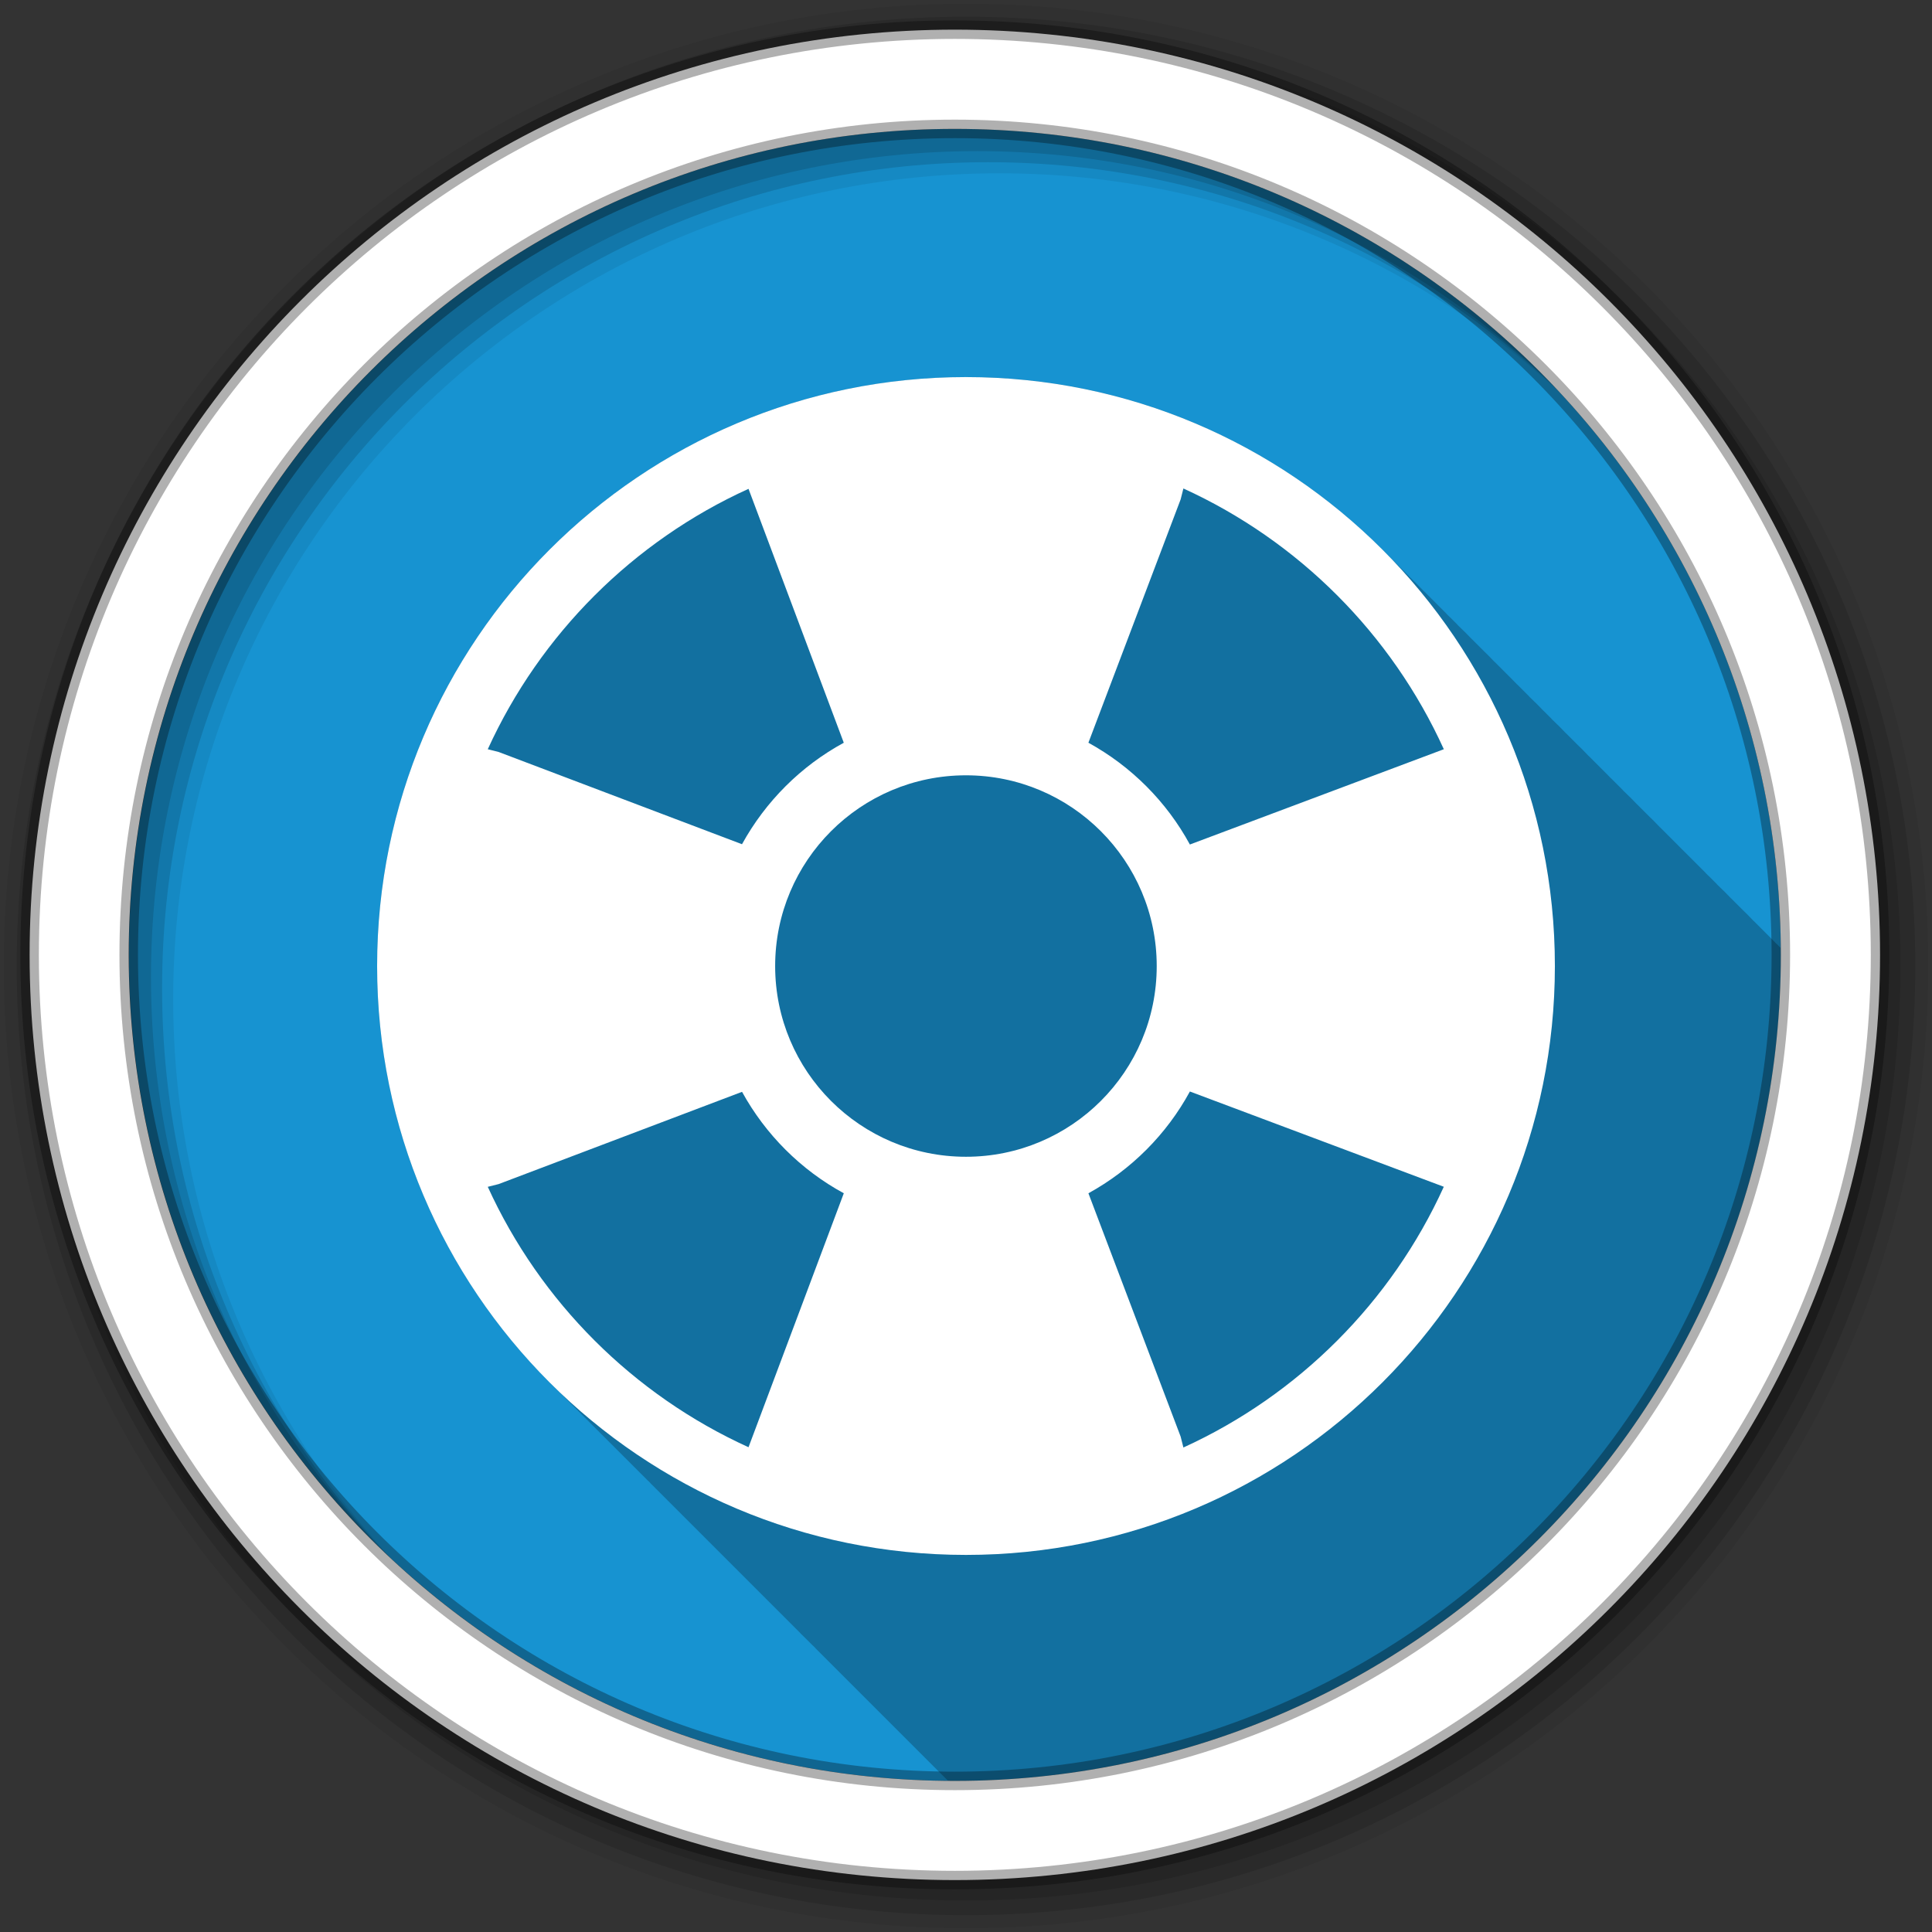 <?xml version="1.0" encoding="UTF-8" standalone="no"?>
<svg xmlns="http://www.w3.org/2000/svg" height="512" viewBox="0 0 512 512" width="512" version="1.1">
 <rect x="0" y="0" width="512" height="512" fill="#333333" stroke="none"/>
 <g id="g4" transform="translate(0,-540.36)">
  <path id="path6" d="m471.95 793.41c0 120.9-98.01 218.9-218.9 218.9-120.9 0-218.9-98.01-218.9-218.9 0-120.9 98.01-218.9 218.9-218.9 120.9 0 218.9 98.01 218.9 218.9" fill-rule="evenodd" fill="#1793d1"/>
  <path id="path8" d="m256 99.94c-86.19 0-156.06 69.871-156.06 156.06 0 43.36 17.706 82.6 46.25 110.88 0.641 0.658 1.285 1.291 1.938 1.938 0.301 0.304 0.603 0.605 0.906 0.906 0.331 0.334 0.667 0.669 1 1 0.331 0.334 0.667 0.669 1 1 0.331 0.335 0.666 0.668 1 1 0.75 0.758 1.485 1.507 2.25 2.25 0.27 0.272 0.541 0.543 0.813 0.813 0.301 0.304 0.603 0.605 0.906 0.906 0.331 0.334 0.667 0.669 1 1 0.331 0.335 0.666 0.668 1 1 0.75 0.758 1.485 1.507 2.25 2.25 0.271 0.272 0.54 0.542 0.813 0.813 0.301 0.304 0.603 0.605 0.906 0.906 0.331 0.334 0.667 0.669 1 1 0.331 0.335 0.666 0.668 1 1 0.373 0.377 0.748 0.752 1.125 1.125 0.641 0.658 1.285 1.291 1.938 1.938 0.301 0.304 0.603 0.605 0.906 0.906 0.331 0.334 0.667 0.669 1 1 0.331 0.334 0.667 0.669 1 1 0.487 0.492 0.975 0.983 1.469 1.469l0.125 0.125c0.079 0.078 0.171 0.141 0.25 0.219 0.031 0.032 0.063 0.062 0.094 0.094 0.116 0.113 0.227 0.231 0.344 0.344 0.03 0.032 0.063 0.062 0.094 0.094 0.057 0.058 0.099 0.129 0.156 0.188l0.063 0.063c0.021 0.021 0.041 0.042 0.063 0.063 0.434 0.442 0.873 0.876 1.313 1.313 0.331 0.334 0.667 0.669 1 1 0.331 0.334 0.667 0.669 1 1 0.331 0.335 0.666 0.668 1 1 0.75 0.758 1.485 1.507 2.25 2.25 0.27 0.272 0.541 0.543 0.813 0.813 0.301 0.304 0.603 0.605 0.906 0.906 0.331 0.334 0.667 0.669 1 1 0.331 0.335 0.666 0.668 1 1 0.75 0.758 1.485 1.507 2.25 2.25 0.271 0.272 0.54 0.542 0.813 0.813 0.301 0.304 0.603 0.605 0.906 0.906 0.331 0.334 0.667 0.669 1 1 0.331 0.335 0.666 0.668 1 1 0.373 0.377 0.748 0.752 1.125 1.125 0.641 0.658 1.285 1.291 1.938 1.938 0.301 0.304 0.603 0.605 0.906 0.906 0.331 0.334 0.667 0.669 1 1 0.331 0.334 0.667 0.669 1 1 0.331 0.335 0.666 0.668 1 1 0.75 0.758 1.485 1.507 2.25 2.25 0.27 0.272 0.541 0.543 0.813 0.813 0.301 0.304 0.603 0.605 0.906 0.906 0.331 0.334 0.667 0.669 1 1 0.331 0.335 0.666 0.668 1 1 0.75 0.758 1.485 1.507 2.25 2.25 0.271 0.272 0.54 0.542 0.813 0.813 0.301 0.304 0.603 0.605 0.906 0.906 0.331 0.334 0.667 0.669 1 1 0.331 0.335 0.666 0.668 1 1 0.373 0.377 0.748 0.752 1.125 1.125 0.641 0.658 1.285 1.291 1.938 1.938 0.301 0.304 0.603 0.605 0.906 0.906 0.201 0.204 0.391 0.423 0.594 0.625 0.458 0.466 0.943 0.915 1.406 1.375 0.487 0.492 0.975 0.983 1.469 1.469l0.125 0.125c0.079 0.078 0.171 0.141 0.25 0.219 0.031 0.032 0.063 0.062 0.094 0.094 0.116 0.113 0.227 0.231 0.344 0.344 0.03 0.032 0.063 0.062 0.094 0.094 0.057 0.058 0.099 0.129 0.156 0.188l0.063 0.063c0.021 0.021 0.041 0.042 0.063 0.063 0.434 0.442 0.873 0.876 1.313 1.313 0.331 0.334 0.667 0.669 1 1 0.331 0.334 0.667 0.669 1 1 0.331 0.335 0.666 0.668 1 1 0.75 0.758 1.485 1.507 2.25 2.25 0.27 0.272 0.541 0.543 0.813 0.813 0.301 0.304 0.603 0.605 0.906 0.906 0.331 0.334 0.667 0.669 1 1 0.331 0.335 0.666 0.668 1 1 0.75 0.758 1.485 1.507 2.25 2.25 0.271 0.272 0.54 0.542 0.813 0.813 0.301 0.304 0.603 0.605 0.906 0.906 0.331 0.334 0.667 0.669 1 1 0.331 0.335 0.666 0.668 1 1 0.373 0.377 0.748 0.752 1.125 1.125 0.641 0.658 1.285 1.291 1.938 1.938 0.301 0.304 0.603 0.605 0.906 0.906 0.331 0.334 0.667 0.669 1 1 0.331 0.334 0.667 0.669 1 1 0.331 0.335 0.666 0.668 1 1 0.531 0.536 1.056 1.065 1.594 1.594 0.031 0.032 0.063 0.062 0.094 0.094 0.191 0.187 0.371 0.376 0.563 0.563 0.27 0.272 0.541 0.543 0.813 0.813 0.301 0.304 0.603 0.605 0.906 0.906 0.331 0.334 0.667 0.669 1 1 0.331 0.335 0.666 0.668 1 1 0.75 0.758 1.485 1.507 2.25 2.25 0.271 0.272 0.54 0.542 0.813 0.813 0.301 0.304 0.603 0.605 0.906 0.906 0.331 0.334 0.667 0.669 1 1 0.238 0.241 0.479 0.48 0.719 0.719 0.597 0.005 1.183 0.031 1.781 0.031 120.9 0 218.91-98.01 218.91-218.91 0-0.616-0.026-1.229-0.031-1.844-0.031-0.031-0.062-0.063-0.094-0.094-0.334-0.334-0.663-0.669-1-1-0.026-0.026-0.068-0.036-0.094-0.063-0.471-0.479-0.929-0.964-1.406-1.438-0.489-0.493-0.974-0.982-1.469-1.469-0.332-0.332-0.665-0.671-1-1-0.332-0.332-0.665-0.671-1-1-0.334-0.334-0.663-0.669-1-1-0.026-0.026-0.068-0.036-0.094-0.063-0.63-0.64-1.234-1.308-1.875-1.938-0.329-0.329-0.668-0.643-1-0.969-0.332-0.332-0.665-0.671-1-1-0.332-0.332-0.665-0.671-1-1-0.332-0.332-0.665-0.671-1-1l-0.063-0.063c-0.005-0.005-0.026 0.005-0.031 0-0.63-0.64-1.234-1.308-1.875-1.938-0.172-0.172-0.358-0.328-0.531-0.5-0.379-0.382-0.774-0.747-1.156-1.125-0.085-0.081-0.164-0.169-0.25-0.25-0.026-0.026-0.036-0.068-0.063-0.094-0.332-0.332-0.665-0.671-1-1-0.332-0.332-0.665-0.671-1-1-0.11-0.11-0.234-0.203-0.344-0.313-0.154-0.159-0.314-0.31-0.469-0.469-0.068-0.067-0.119-0.151-0.188-0.219l-0.125-0.125c-0.456-0.463-0.913-0.917-1.375-1.375-0.488-0.492-0.974-0.983-1.469-1.469-0.332-0.332-0.665-0.671-1-1-0.332-0.332-0.665-0.671-1-1-0.334-0.334-0.663-0.669-1-1-0.026-0.026-0.068-0.036-0.094-0.063-0.471-0.479-0.929-0.964-1.406-1.438-0.489-0.493-0.974-0.982-1.469-1.469-0.332-0.332-0.665-0.671-1-1-0.332-0.332-0.665-0.671-1-1-0.334-0.334-0.663-0.669-1-1-0.026-0.026-0.068-0.036-0.094-0.063-0.63-0.64-1.234-1.308-1.875-1.938-0.329-0.329-0.668-0.643-1-0.969-0.332-0.332-0.665-0.671-1-1-0.332-0.332-0.665-0.671-1-1-0.332-0.332-0.665-0.671-1-1l-0.063-0.063c-0.005-0.005-0.026 0.005-0.031 0-0.63-0.64-1.234-1.308-1.875-1.938-0.172-0.172-0.358-0.328-0.531-0.5-0.379-0.382-0.774-0.747-1.156-1.125-0.085-0.081-0.164-0.169-0.25-0.25-0.026-0.026-0.036-0.068-0.063-0.094-0.332-0.332-0.665-0.671-1-1-0.332-0.332-0.665-0.671-1-1-0.334-0.334-0.663-0.669-1-1-0.026-0.026-0.068-0.036-0.094-0.063-0.471-0.479-0.929-0.964-1.406-1.438-0.489-0.493-0.974-0.982-1.469-1.469-0.332-0.332-0.665-0.671-1-1-0.332-0.332-0.665-0.671-1-1-0.334-0.334-0.663-0.669-1-1-0.026-0.026-0.068-0.036-0.094-0.063-0.63-0.64-1.234-1.308-1.875-1.938-0.329-0.329-0.668-0.643-1-0.969-0.332-0.332-0.665-0.671-1-1-0.332-0.332-0.665-0.671-1-1-0.334-0.334-0.663-0.669-1-1-0.026-0.026-0.068-0.036-0.094-0.063-0.63-0.64-1.234-1.308-1.875-1.938-0.172-0.172-0.358-0.328-0.531-0.5-0.379-0.382-0.774-0.747-1.156-1.125-0.085-0.081-0.164-0.169-0.25-0.25-0.026-0.026-0.036-0.068-0.063-0.094-0.332-0.332-0.665-0.671-1-1-0.332-0.332-0.665-0.671-1-1l-0.063-0.063c-0.005-0.005-0.026 0.005-0.031 0-0.63-0.64-1.234-1.308-1.875-1.938-0.172-0.172-0.358-0.328-0.531-0.5-0.379-0.382-0.774-0.747-1.156-1.125-0.085-0.081-0.164-0.169-0.25-0.25-0.026-0.026-0.036-0.068-0.063-0.094-0.332-0.332-0.665-0.671-1-1-0.332-0.332-0.665-0.671-1-1-0.334-0.334-0.663-0.669-1-1-0.026-0.026-0.068-0.036-0.094-0.063-0.471-0.479-0.929-0.964-1.406-1.438-0.489-0.493-0.974-0.982-1.469-1.469-0.332-0.332-0.665-0.671-1-1-0.332-0.332-0.665-0.671-1-1-0.334-0.334-0.663-0.669-1-1-0.026-0.026-0.068-0.036-0.094-0.063-0.63-0.64-1.234-1.308-1.875-1.938-0.329-0.329-0.668-0.643-1-0.969-0.332-0.332-0.665-0.671-1-1-0.332-0.332-0.665-0.671-1-1-0.332-0.332-0.665-0.671-1-1l-0.063-0.063c-0.005-0.005-0.026 0.005-0.031 0-0.63-0.64-1.234-1.308-1.875-1.938-0.172-0.172-0.358-0.328-0.531-0.5-0.379-0.382-0.774-0.747-1.156-1.125-0.085-0.081-0.164-0.169-0.25-0.25-0.026-0.026-0.036-0.068-0.063-0.094-0.332-0.332-0.665-0.671-1-1-0.332-0.332-0.665-0.671-1-1-0.11-0.11-0.234-0.203-0.344-0.313-0.154-0.159-0.314-0.31-0.469-0.469-0.068-0.067-0.119-0.151-0.188-0.219l-0.125-0.125c-0.456-0.463-0.913-0.917-1.375-1.375-0.488-0.492-0.974-0.983-1.469-1.469-0.332-0.332-0.665-0.671-1-1-0.332-0.332-0.665-0.671-1-1-0.334-0.334-0.663-0.669-1-1-0.026-0.026-0.068-0.036-0.094-0.063-0.63-0.64-1.234-1.308-1.875-1.938-0.329-0.329-0.668-0.643-1-0.969-0.332-0.332-0.665-0.671-1-1-0.332-0.332-0.665-0.671-1-1-0.334-0.334-0.663-0.669-1-1-0.026-0.026-0.068-0.036-0.094-0.063-0.63-0.64-1.234-1.308-1.875-1.938-0.172-0.172-0.358-0.328-0.531-0.5-0.379-0.382-0.774-0.747-1.156-1.125-0.085-0.081-0.164-0.169-0.25-0.25-0.026-0.026-0.036-0.068-0.063-0.094-0.332-0.332-0.665-0.671-1-1-28.24-28.25-67.25-45.719-110.34-45.719" fill-opacity="0.235" transform="translate(0,540.36)"/>
  <g id="g10" fill-rule="evenodd">
   <path id="path12" fill-opacity="0.067" d="m256 541.36c-140.83 0-255 114.17-255 255s114.17 255 255 255 255-114.17 255-255-114.17-255-255-255m8.827 44.931c120.9 0 218.9 98 218.9 218.9s-98 218.9-218.9 218.9-218.93-98-218.93-218.9 98.03-218.9 218.93-218.9"/>
   <g id="g14" fill-opacity="0.129">
    <path id="path16" d="m256 544.79c-138.94 0-251.57 112.63-251.57 251.57s112.63 251.54 251.57 251.54 251.57-112.6 251.57-251.54-112.63-251.57-251.57-251.57m5.885 38.556c120.9 0 218.9 98 218.9 218.9s-98 218.9-218.9 218.9-218.93-98-218.93-218.9 98.03-218.9 218.93-218.9"/>
    <path id="path18" d="m256 548.72c-136.77 0-247.64 110.87-247.64 247.64s110.87 247.64 247.64 247.64 247.64-110.87 247.64-247.64-110.87-247.64-247.64-247.64m2.942 31.691c120.9 0 218.9 98 218.9 218.9s-98 218.9-218.9 218.9-218.93-98-218.93-218.9 98.03-218.9 218.93-218.9"/>
   </g>
   <path id="path20" d="m253.04 548.22c-135.42 0-245.19 109.78-245.19 245.19 0 135.42 109.78 245.19 245.19 245.19 135.42 0 245.19-109.78 245.19-245.19 0-135.42-109.78-245.19-245.19-245.19zm0 26.297c120.9 0 218.9 98 218.9 218.9s-98 218.9-218.9 218.9-218.93-98-218.93-218.9 98.03-218.9 218.93-218.9z" stroke-opacity="0.31" stroke="#000" stroke-width="4.904" fill="#fff"/>
  </g>
  <path id="path68" fill="#fff" d="m256 640.29c-86.19 0-156.06 69.891-156.06 156.08 0 86.19 69.864 156.06 156.06 156.06 86.19 0 156.06-69.864 156.06-156.06 0-86.19-69.864-156.08-156.06-156.08m57.62 29.524c30.524 13.92 55.13 38.55 69.01 69.1l-67.3 25.25c-6.18-11.367-15.556-20.741-26.891-26.972l24.447-64.5 0.725-2.875m-115.25 0.081 25.25 67.3c-11.367 6.18-20.741 15.556-26.972 26.891l-64.5-24.447-2.875-0.725c13.92-30.524 38.55-55.13 69.1-69.01m57.62 75.919c27.92 0 50.559 22.639 50.559 50.559s-22.639 50.53-50.559 50.53-50.559-22.612-50.559-50.53c0-27.92 22.639-50.559 50.559-50.559m59.34 83.79 67.3 25.25c-13.881 30.545-38.491 55.18-69.01 69.1l-0.725-2.875-24.447-64.5c11.336-6.231 20.711-15.604 26.891-26.972m-118.69 0.081c6.231 11.336 15.604 20.711 26.972 26.891l-25.25 67.3c-30.545-13.881-55.18-38.491-69.1-69.01l2.875-0.725 64.5-24.447"/>
 </g>
</svg>
